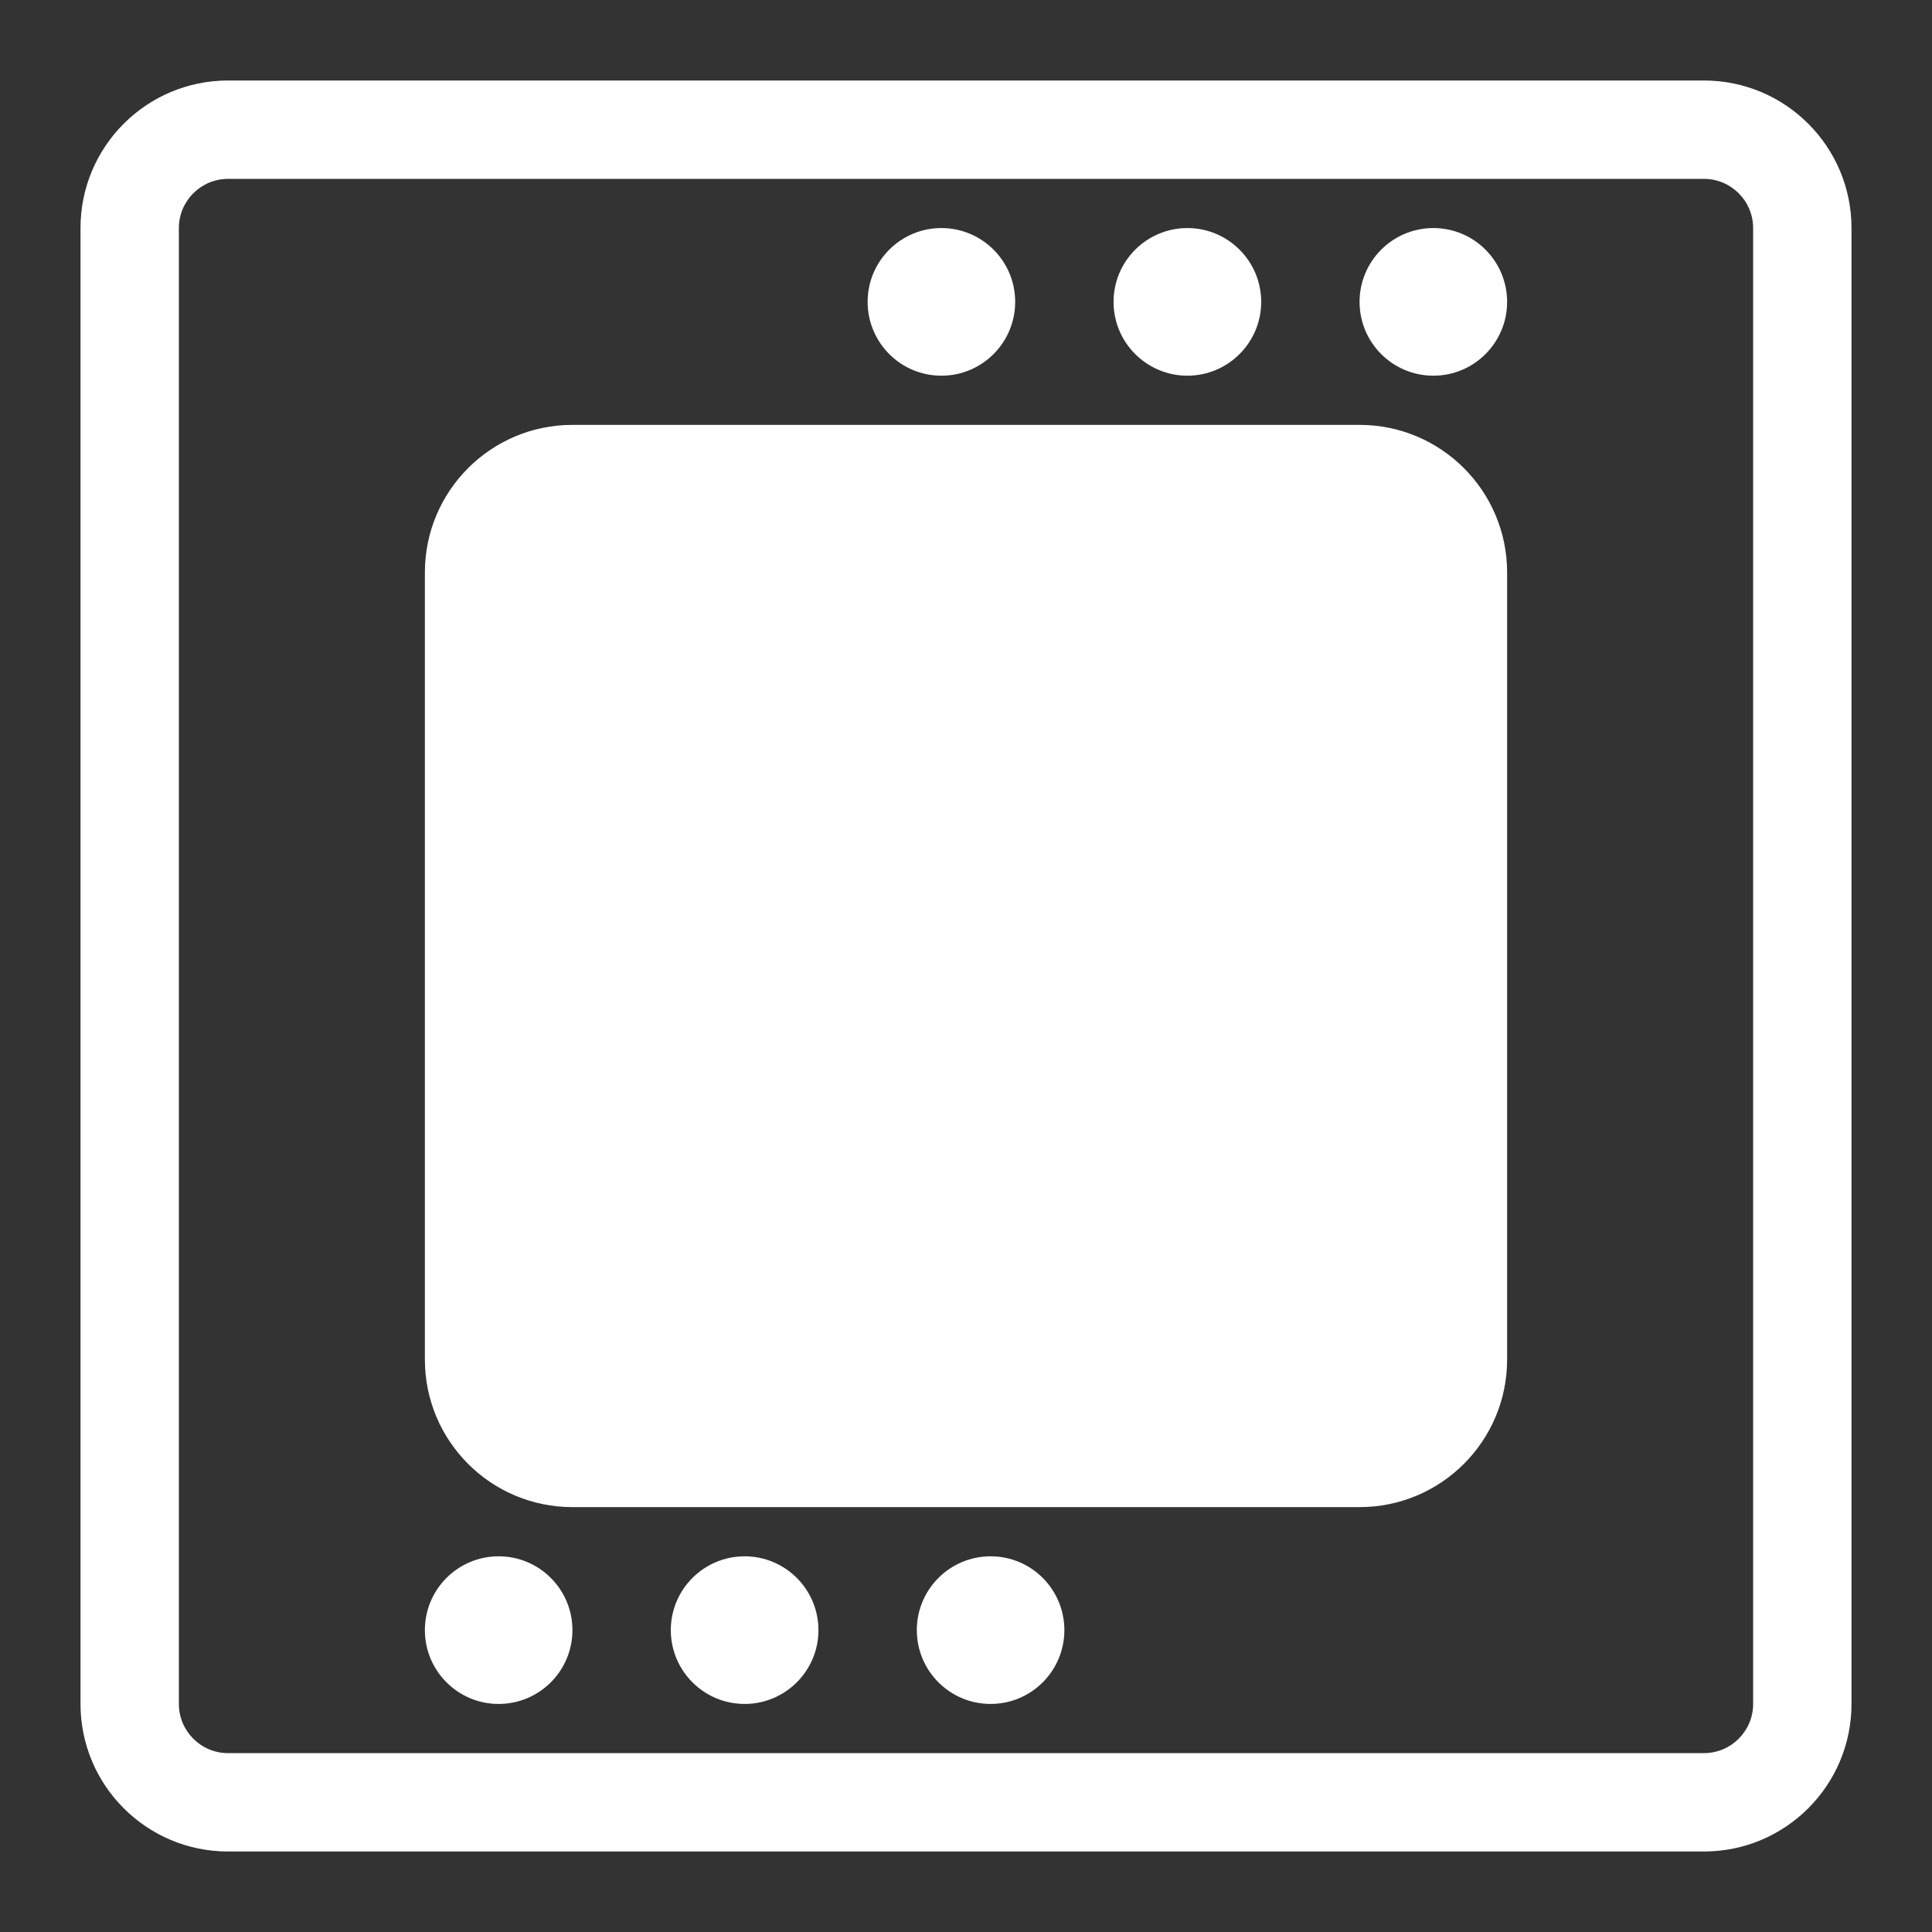 <?xml version="1.0" encoding="UTF-8"?>
<svg width="24px" height="24px" viewBox="0 0 24 24" version="1.1" xmlns="http://www.w3.org/2000/svg" xmlns:xlink="http://www.w3.org/1999/xlink">
    <rect x="0" y="0" width="24" height="24" fill="#333333" stroke="none"/>
    <!-- Generator: Sketch 48.1 (47250) - http://www.bohemiancoding.com/sketch -->
    <title>category/server-options</title>
    <desc>Created with Sketch.</desc>
    <defs></defs>
    <g id="UI-Kit" stroke="none" stroke-width="1" fill="none" fill-rule="evenodd">
        <g id="category/server-options" fill="#FFFFFF">
            <path d="M2.833,1 L21.167,1 C22.179,1 23,1.821 23,2.833 L23,21.167 C23,22.179 22.179,23 21.167,23 L2.833,23 C1.821,23 1,22.179 1,21.167 L1,2.833 C1,1.821 1.821,1 2.833,1 Z M2.833,2.222 C2.496,2.222 2.222,2.496 2.222,2.833 L2.222,21.167 C2.222,21.504 2.496,21.778 2.833,21.778 L21.167,21.778 C21.504,21.778 21.778,21.504 21.778,21.167 L21.778,2.833 C21.778,2.496 21.504,2.222 21.167,2.222 L2.833,2.222 Z M7.111,5.278 L16.889,5.278 C17.901,5.278 18.722,6.099 18.722,7.111 L18.722,16.889 C18.722,17.901 17.901,18.722 16.889,18.722 L7.111,18.722 C6.099,18.722 5.278,17.901 5.278,16.889 L5.278,7.111 C5.278,6.099 6.099,5.278 7.111,5.278 Z M11.694,4.667 C11.188,4.667 10.778,4.256 10.778,3.75 C10.778,3.244 11.188,2.833 11.694,2.833 C12.201,2.833 12.611,3.244 12.611,3.75 C12.611,4.256 12.201,4.667 11.694,4.667 Z M6.194,21.167 C5.688,21.167 5.278,20.756 5.278,20.25 C5.278,19.744 5.688,19.333 6.194,19.333 C6.701,19.333 7.111,19.744 7.111,20.25 C7.111,20.756 6.701,21.167 6.194,21.167 Z M14.75,4.667 C14.244,4.667 13.833,4.256 13.833,3.75 C13.833,3.244 14.244,2.833 14.75,2.833 C15.256,2.833 15.667,3.244 15.667,3.75 C15.667,4.256 15.256,4.667 14.75,4.667 Z M9.25,21.167 C8.744,21.167 8.333,20.756 8.333,20.25 C8.333,19.744 8.744,19.333 9.25,19.333 C9.756,19.333 10.167,19.744 10.167,20.25 C10.167,20.756 9.756,21.167 9.25,21.167 Z M17.806,4.667 C17.299,4.667 16.889,4.256 16.889,3.75 C16.889,3.244 17.299,2.833 17.806,2.833 C18.312,2.833 18.722,3.244 18.722,3.75 C18.722,4.256 18.312,4.667 17.806,4.667 Z M12.306,21.167 C11.799,21.167 11.389,20.756 11.389,20.25 C11.389,19.744 11.799,19.333 12.306,19.333 C12.812,19.333 13.222,19.744 13.222,20.25 C13.222,20.756 12.812,21.167 12.306,21.167 Z" id="Combined-Shape"></path>
        </g>
    </g>
</svg>
